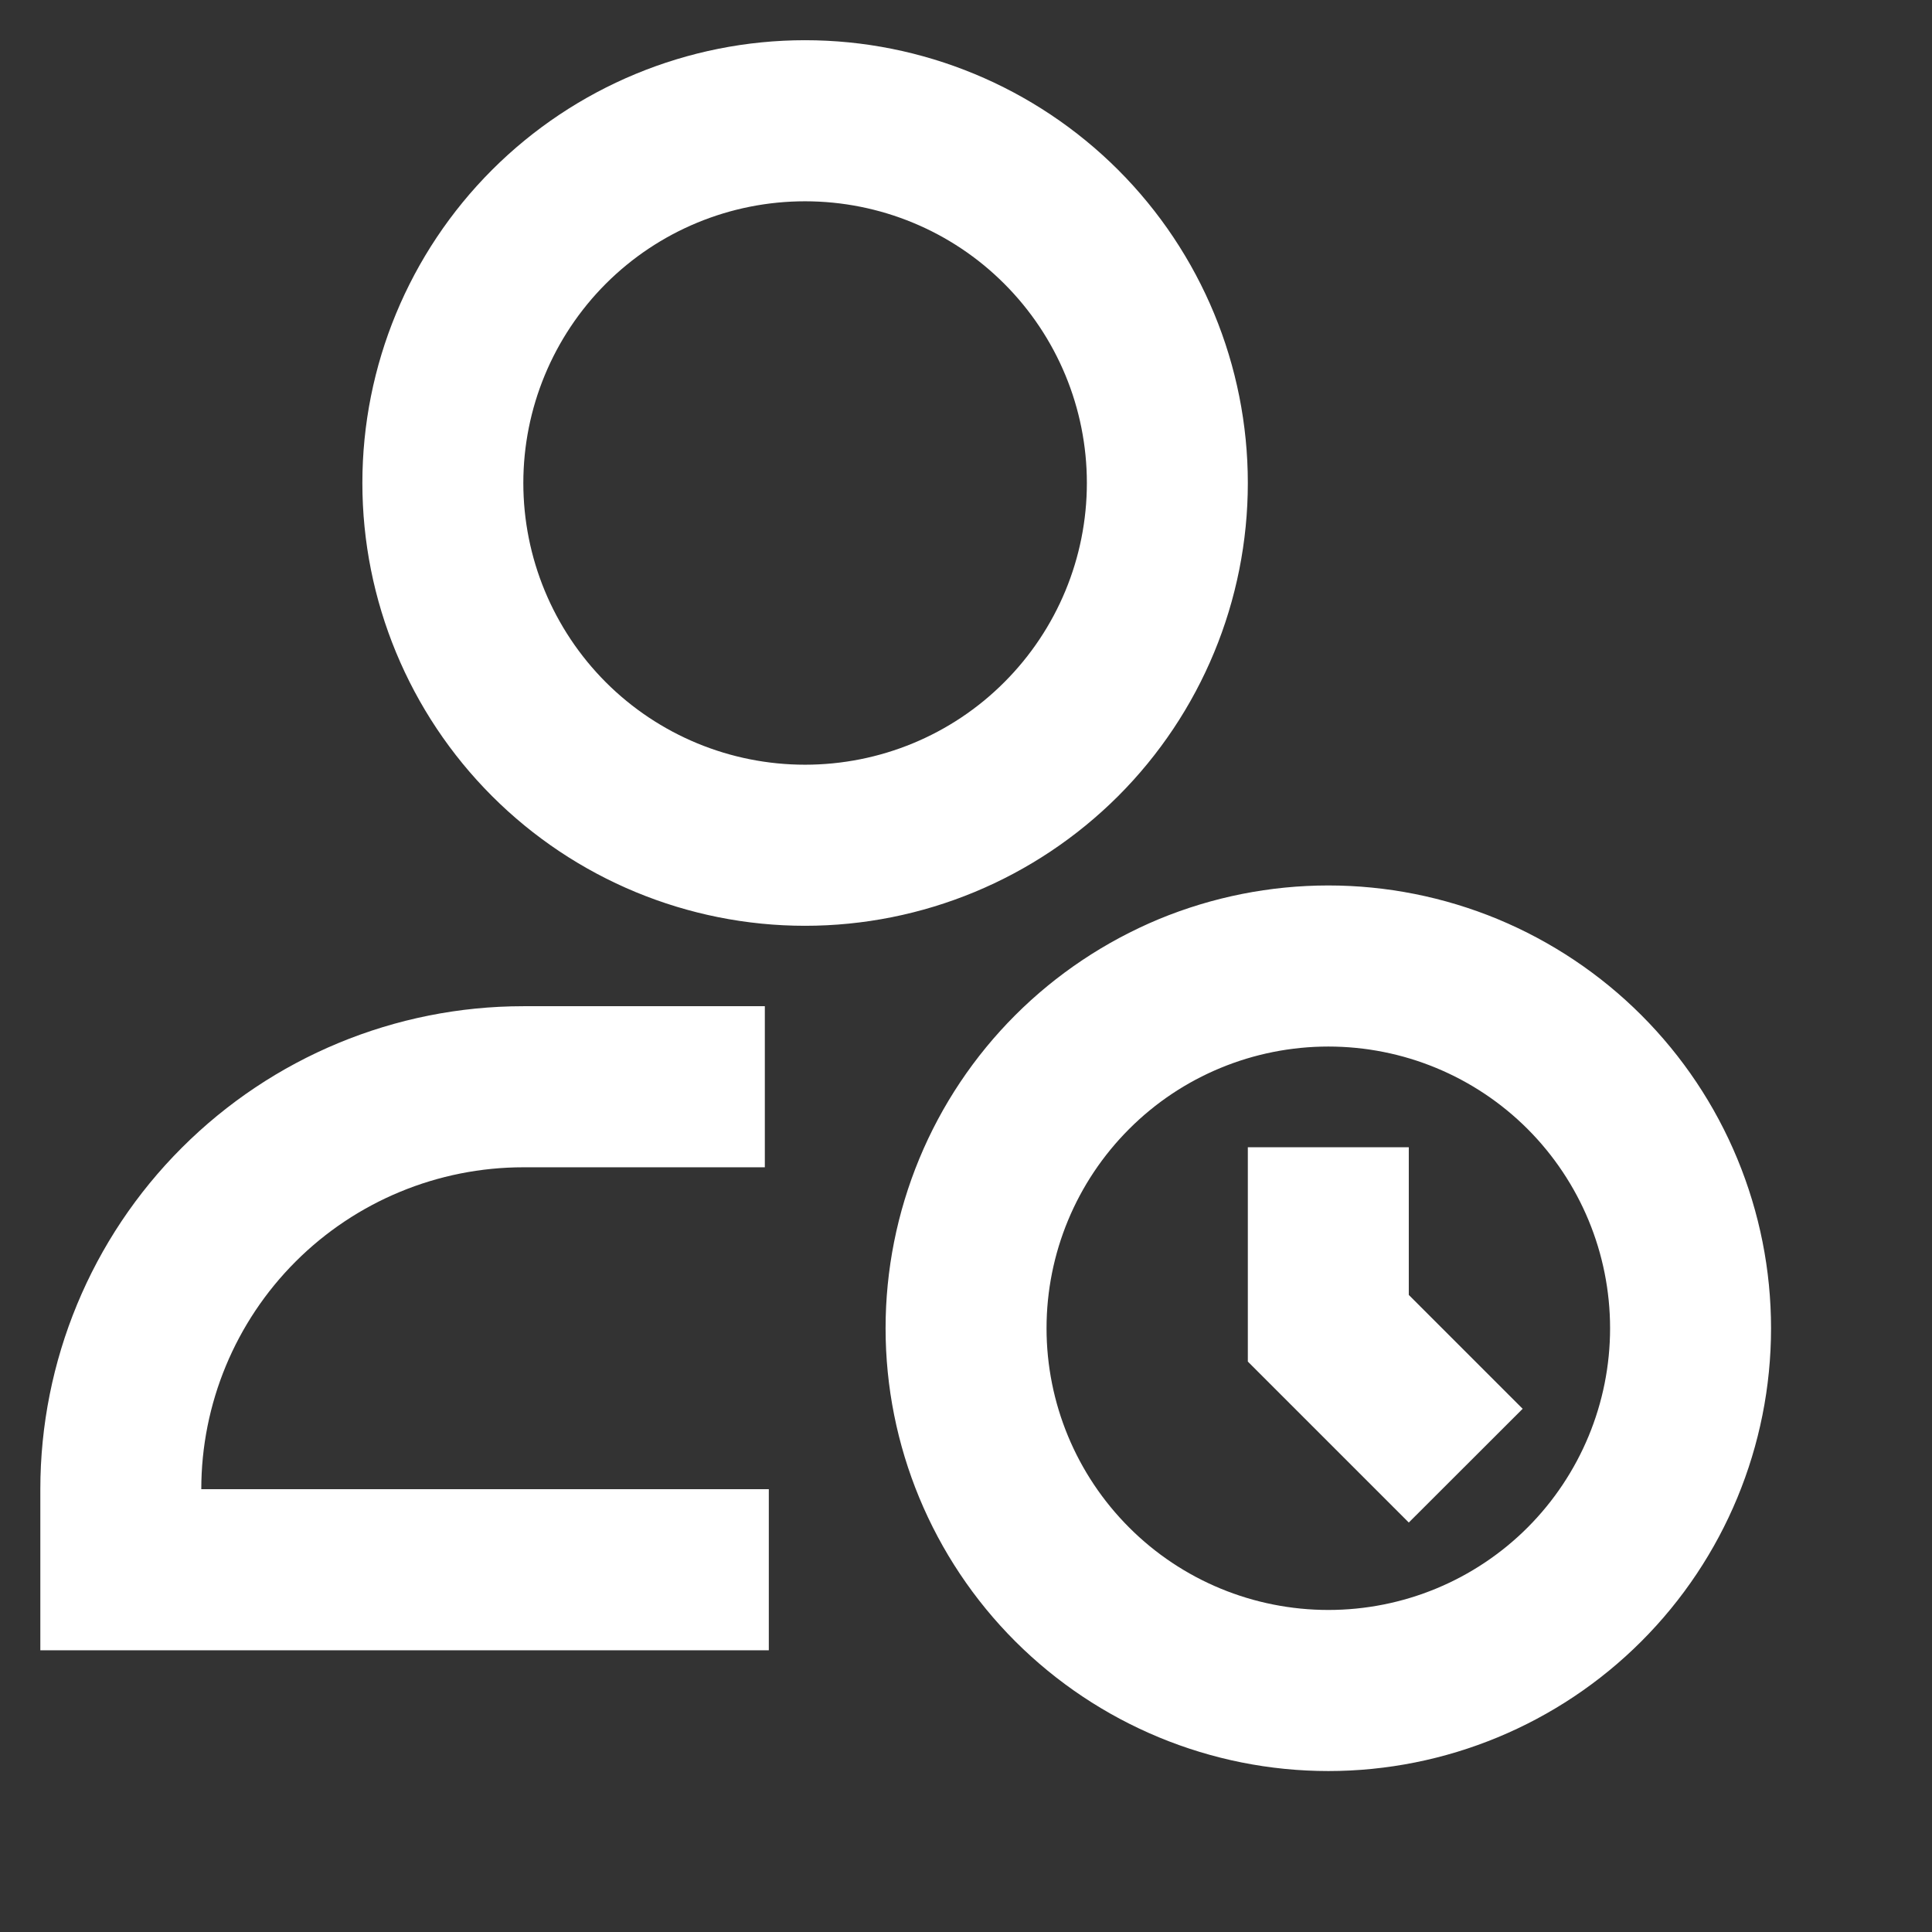 <svg width="18" height="18" viewBox="0 0 16 16" fill="none" xmlns="http://www.w3.org/2000/svg">
<rect x="0" y="0" width="16" height="16" fill="#333333" stroke="none"/>
<path d="M6.667 1.667C6.048 1.667 5.455 1.912 5.017 2.35C4.58 2.788 4.334 3.381 4.334 4C4.334 4.619 4.58 5.212 5.017 5.65C5.455 6.088 6.048 6.333 6.667 6.333C7.286 6.333 7.88 6.088 8.317 5.65C8.755 5.212 9.001 4.619 9.001 4C9.001 3.381 8.755 2.788 8.317 2.35C7.88 1.912 7.286 1.667 6.667 1.667ZM3.001 4C3.001 3.028 3.387 2.095 4.075 1.407C4.762 0.72 5.695 0.333 6.667 0.333C7.64 0.333 8.572 0.72 9.26 1.407C9.948 2.095 10.334 3.028 10.334 4C10.334 4.972 9.948 5.905 9.26 6.593C8.572 7.28 7.64 7.667 6.667 7.667C5.695 7.667 4.762 7.28 4.075 6.593C3.387 5.905 3.001 4.972 3.001 4ZM11.001 8.667C10.382 8.667 9.788 8.912 9.351 9.35C8.913 9.788 8.667 10.381 8.667 11C8.667 11.619 8.913 12.212 9.351 12.65C9.788 13.088 10.382 13.333 11.001 13.333C11.62 13.333 12.213 13.088 12.651 12.65C13.088 12.212 13.334 11.619 13.334 11C13.334 10.381 13.088 9.788 12.651 9.35C12.213 8.912 11.62 8.667 11.001 8.667ZM7.334 11C7.334 10.518 7.429 10.042 7.613 9.597C7.797 9.152 8.067 8.748 8.408 8.407C8.748 8.067 9.153 7.797 9.597 7.612C10.042 7.428 10.519 7.333 11.001 7.333C11.482 7.333 11.959 7.428 12.404 7.612C12.849 7.797 13.253 8.067 13.593 8.407C13.934 8.748 14.204 9.152 14.388 9.597C14.572 10.042 14.667 10.518 14.667 11C14.667 11.973 14.281 12.905 13.593 13.593C12.906 14.28 11.973 14.667 11.001 14.667C10.028 14.667 9.096 14.28 8.408 13.593C7.72 12.905 7.334 11.973 7.334 11ZM4.334 9.667C3.627 9.667 2.948 9.948 2.448 10.448C1.948 10.948 1.667 11.626 1.667 12.333H6.367V13.667H0.334V12.333C0.334 11.273 0.755 10.255 1.506 9.505C2.256 8.755 3.273 8.333 4.334 8.333H6.334V9.667H4.334ZM11.667 9.501V10.724L12.61 11.667L11.667 12.609L10.334 11.276V9.501H11.667Z" fill="white"/>
</svg>

